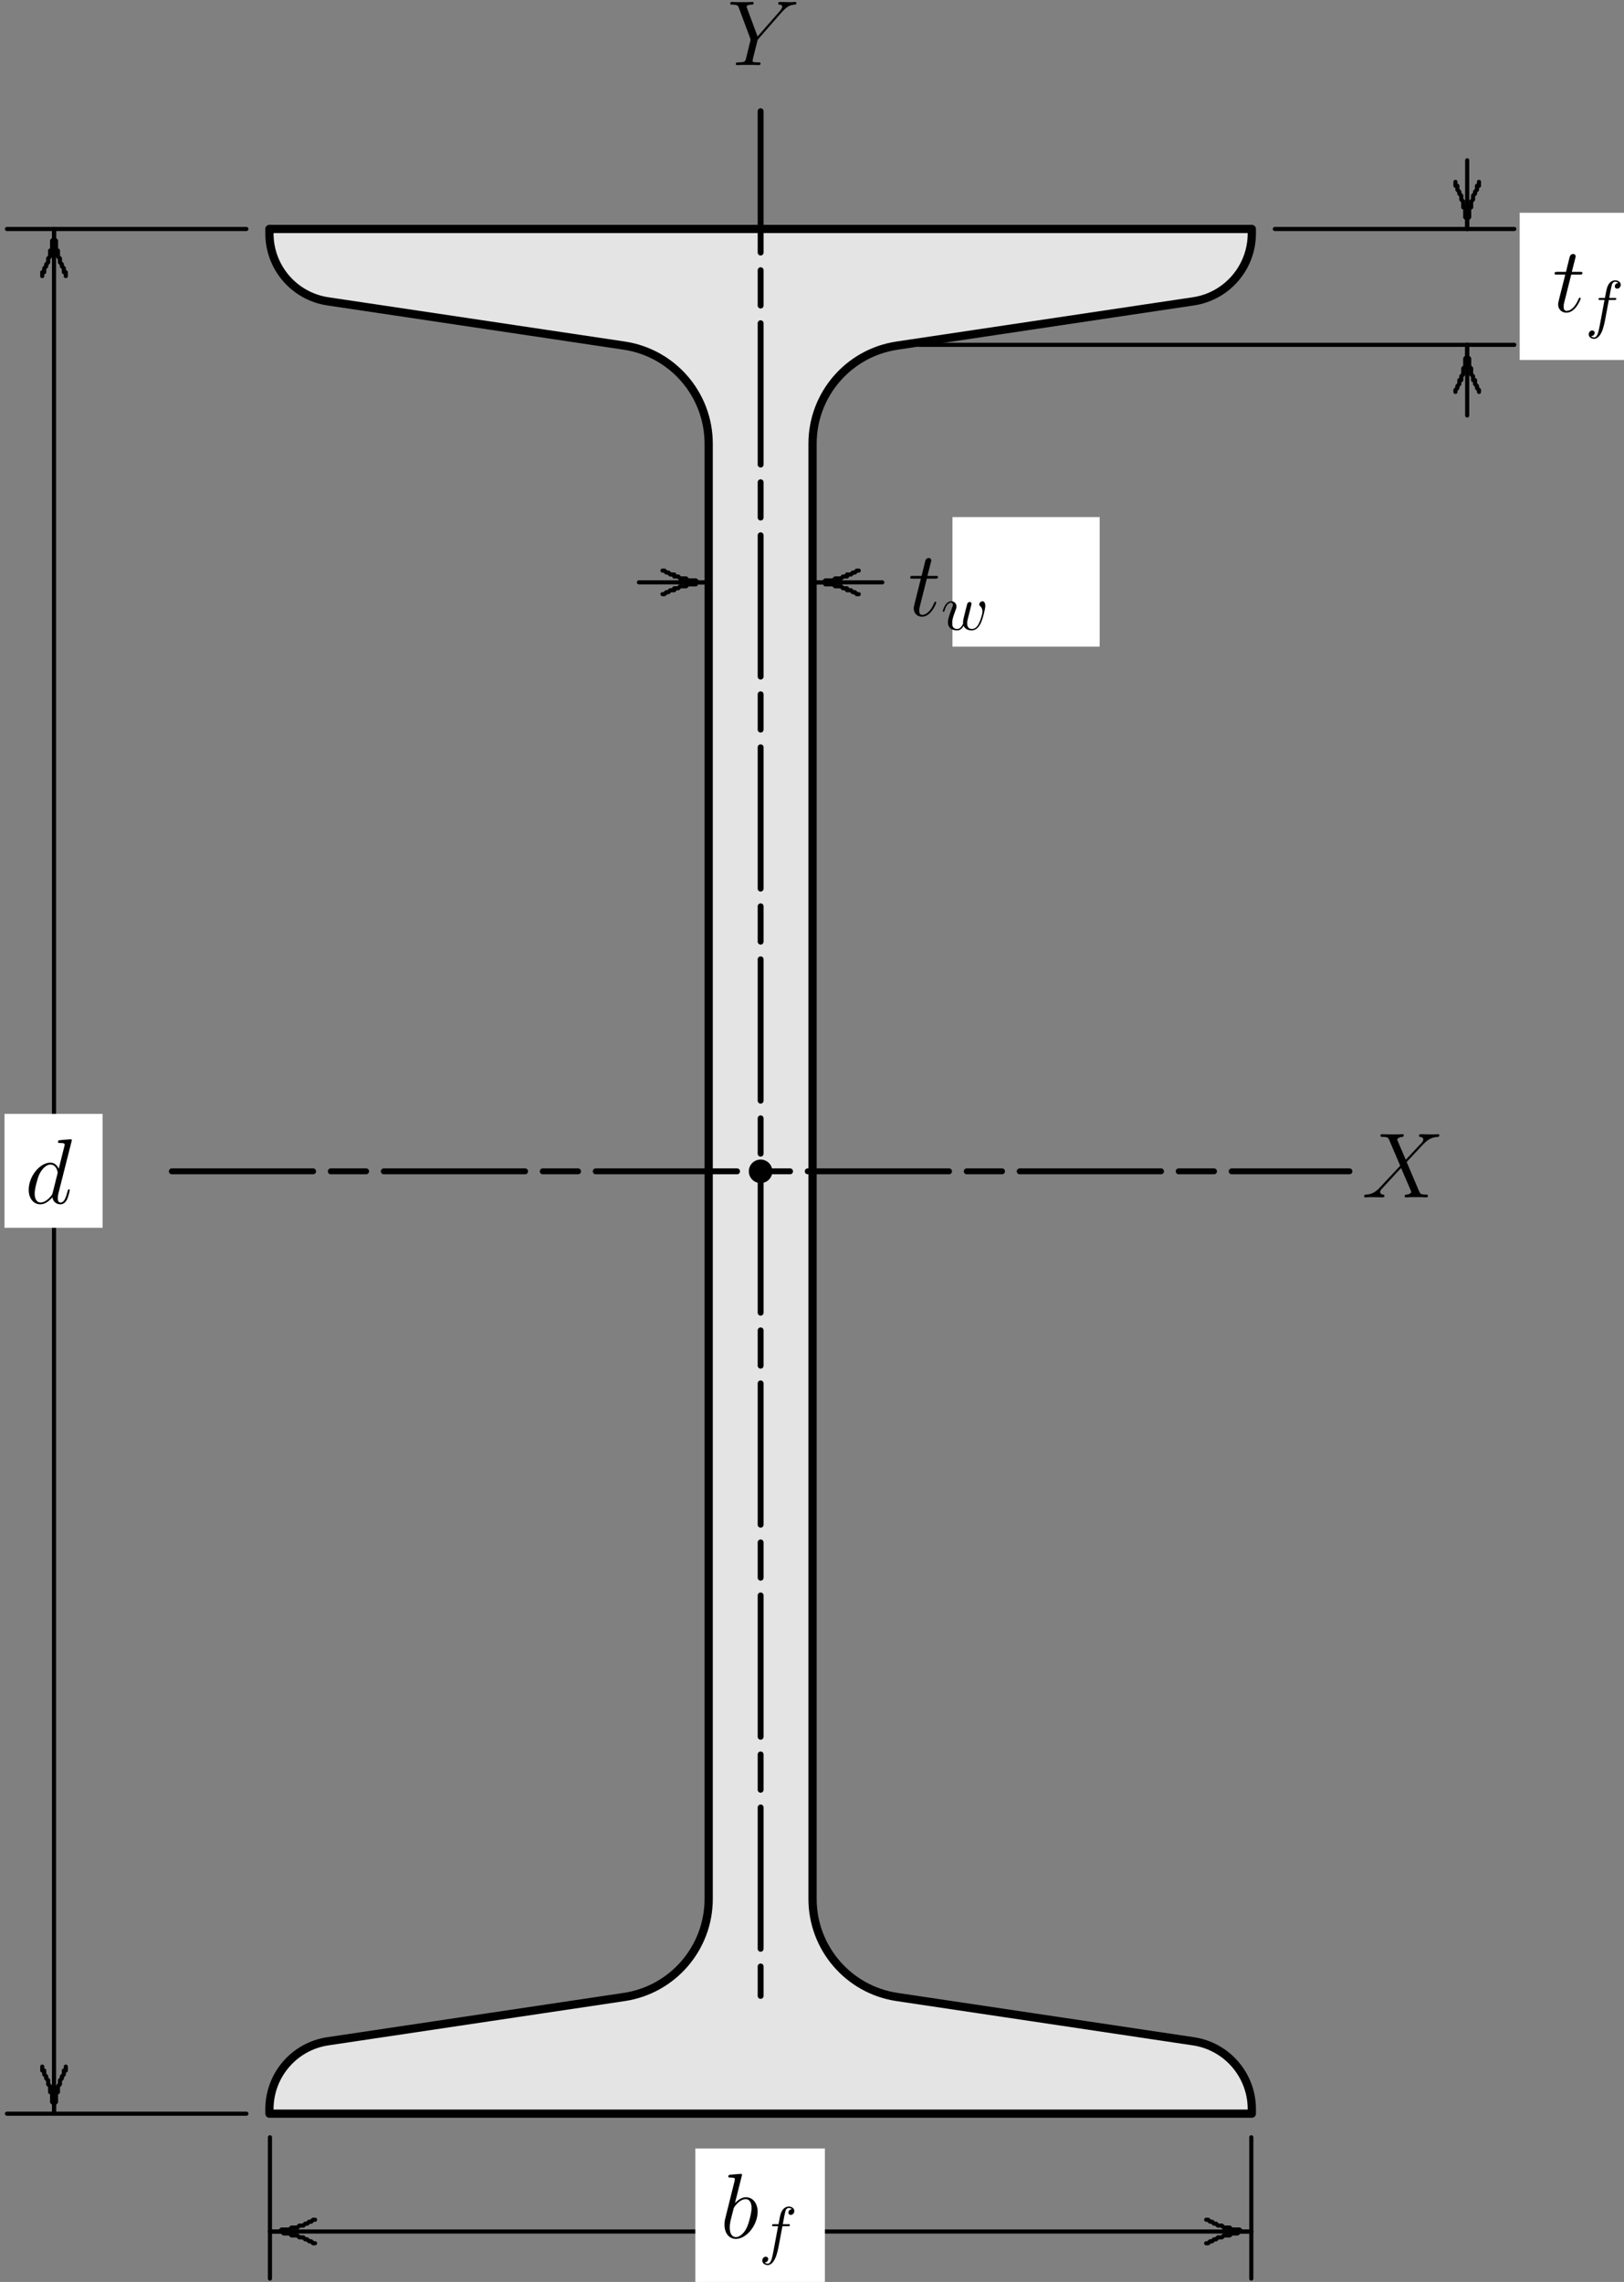 <?xml version="1.0" encoding="UTF-8"?>
<svg xmlns="http://www.w3.org/2000/svg" xmlns:xlink="http://www.w3.org/1999/xlink" width="252pt" height="354pt" viewBox="0 0 252 354" version="1.1">
<rect x="0" y="0" width="252" height="354" fill="#808080" stroke="none"/>
<defs>
<g>
<symbol overflow="visible" id="glyph0-0">
<path style="stroke:none;" d=""/>
</symbol>
<symbol overflow="visible" id="glyph0-1">
<path style="stroke:none;" d="M 2.891 -5.766 L 4.203 -5.766 C 4.469 -5.766 4.625 -5.766 4.625 -6.031 C 4.625 -6.188 4.531 -6.188 4.25 -6.188 L 2.984 -6.188 L 3.516 -8.281 C 3.578 -8.484 3.578 -8.5 3.578 -8.609 C 3.578 -8.828 3.391 -8.969 3.203 -8.969 C 3.078 -8.969 2.75 -8.922 2.641 -8.469 L 2.078 -6.188 L 0.734 -6.188 C 0.438 -6.188 0.312 -6.188 0.312 -5.906 C 0.312 -5.766 0.422 -5.766 0.688 -5.766 L 1.969 -5.766 L 1.016 -1.984 C 0.906 -1.484 0.859 -1.328 0.859 -1.141 C 0.859 -0.469 1.328 0.141 2.141 0.141 C 3.578 0.141 4.359 -1.953 4.359 -2.047 C 4.359 -2.141 4.297 -2.188 4.219 -2.188 C 4.188 -2.188 4.125 -2.188 4.109 -2.125 C 4.094 -2.109 4.078 -2.094 3.969 -1.859 C 3.672 -1.141 3.016 -0.141 2.188 -0.141 C 1.75 -0.141 1.719 -0.5 1.719 -0.812 C 1.719 -0.828 1.719 -1.109 1.766 -1.281 Z M 2.891 -5.766 "/>
</symbol>
<symbol overflow="visible" id="glyph0-2">
<path style="stroke:none;" d="M 7.219 -9.594 C 7.234 -9.656 7.266 -9.734 7.266 -9.812 C 7.266 -9.953 7.109 -9.953 7.078 -9.953 C 7.078 -9.953 6.375 -9.891 6.297 -9.891 C 6.047 -9.875 5.844 -9.844 5.578 -9.828 C 5.219 -9.797 5.125 -9.781 5.125 -9.531 C 5.125 -9.375 5.234 -9.375 5.438 -9.375 C 6.141 -9.375 6.156 -9.25 6.156 -9.109 C 6.156 -9.016 6.125 -8.906 6.109 -8.859 L 5.234 -5.375 C 5.078 -5.75 4.688 -6.328 3.938 -6.328 C 2.328 -6.328 0.578 -4.234 0.578 -2.109 C 0.578 -0.688 1.406 0.141 2.375 0.141 C 3.172 0.141 3.844 -0.469 4.25 -0.953 C 4.391 -0.094 5.062 0.141 5.5 0.141 C 5.922 0.141 6.266 -0.109 6.531 -0.625 C 6.75 -1.125 6.953 -2 6.953 -2.047 C 6.953 -2.125 6.906 -2.188 6.812 -2.188 C 6.688 -2.188 6.672 -2.109 6.609 -1.891 C 6.391 -1.047 6.125 -0.141 5.531 -0.141 C 5.125 -0.141 5.094 -0.516 5.094 -0.797 C 5.094 -0.859 5.094 -1.156 5.188 -1.562 Z M 4.312 -1.703 C 4.25 -1.469 4.25 -1.438 4.047 -1.156 C 3.734 -0.766 3.094 -0.141 2.422 -0.141 C 1.844 -0.141 1.5 -0.672 1.5 -1.516 C 1.5 -2.312 1.953 -3.922 2.219 -4.516 C 2.719 -5.516 3.391 -6.031 3.938 -6.031 C 4.891 -6.031 5.078 -4.859 5.078 -4.75 C 5.078 -4.734 5.031 -4.547 5.016 -4.516 Z M 4.312 -1.703 "/>
</symbol>
<symbol overflow="visible" id="glyph0-3">
<path style="stroke:none;" d="M 3.312 -9.594 C 3.328 -9.656 3.359 -9.734 3.359 -9.812 C 3.359 -9.953 3.219 -9.953 3.188 -9.953 C 3.172 -9.953 2.656 -9.906 2.391 -9.891 C 2.156 -9.875 1.938 -9.844 1.672 -9.828 C 1.328 -9.797 1.234 -9.781 1.234 -9.531 C 1.234 -9.375 1.375 -9.375 1.516 -9.375 C 2.25 -9.375 2.25 -9.25 2.25 -9.109 C 2.25 -9.016 2.141 -8.594 2.078 -8.328 L 1.734 -6.953 C 1.594 -6.391 0.781 -3.125 0.719 -2.875 C 0.641 -2.516 0.641 -2.266 0.641 -2.078 C 0.641 -0.609 1.469 0.141 2.391 0.141 C 4.062 0.141 5.781 -2 5.781 -4.078 C 5.781 -5.391 5.031 -6.328 3.953 -6.328 C 3.219 -6.328 2.531 -5.703 2.266 -5.422 Z M 2.406 -0.141 C 1.953 -0.141 1.453 -0.484 1.453 -1.609 C 1.453 -2.078 1.484 -2.359 1.75 -3.359 C 1.797 -3.547 2.016 -4.453 2.078 -4.641 C 2.109 -4.766 2.953 -6.031 3.938 -6.031 C 4.562 -6.031 4.844 -5.406 4.844 -4.656 C 4.844 -3.969 4.453 -2.359 4.094 -1.609 C 3.734 -0.828 3.062 -0.141 2.406 -0.141 Z M 2.406 -0.141 "/>
</symbol>
<symbol overflow="visible" id="glyph0-4">
<path style="stroke:none;" d="M 6.812 -5.828 L 5.469 -8.969 C 5.656 -9.312 6.078 -9.359 6.25 -9.375 C 6.344 -9.375 6.5 -9.391 6.5 -9.641 C 6.5 -9.797 6.375 -9.797 6.281 -9.797 C 6.031 -9.797 5.75 -9.766 5.516 -9.766 L 4.672 -9.766 C 3.797 -9.766 3.172 -9.797 3.156 -9.797 C 3.047 -9.797 2.891 -9.797 2.891 -9.531 C 2.891 -9.375 3.031 -9.375 3.219 -9.375 C 4.047 -9.375 4.109 -9.234 4.25 -8.891 L 5.953 -4.906 L 2.844 -1.578 C 2.328 -1.016 1.703 -0.469 0.641 -0.422 C 0.469 -0.406 0.359 -0.406 0.359 -0.141 C 0.359 -0.094 0.375 0 0.531 0 C 0.734 0 0.953 -0.031 1.141 -0.031 L 1.828 -0.031 C 2.281 -0.031 2.781 0 3.234 0 C 3.328 0 3.5 0 3.5 -0.266 C 3.5 -0.406 3.406 -0.422 3.312 -0.422 C 3.031 -0.438 2.844 -0.609 2.844 -0.828 C 2.844 -1.078 3.016 -1.25 3.422 -1.672 L 4.703 -3.062 C 5.016 -3.406 5.781 -4.234 6.094 -4.547 L 7.609 -1.016 C 7.609 -0.984 7.672 -0.844 7.672 -0.828 C 7.672 -0.703 7.359 -0.438 6.906 -0.422 C 6.812 -0.422 6.656 -0.406 6.656 -0.141 C 6.656 0 6.797 0 6.875 0 C 7.109 0 7.406 -0.031 7.641 -0.031 L 9.219 -0.031 C 9.484 -0.031 9.75 0 10 0 C 10.094 0 10.25 0 10.25 -0.266 C 10.25 -0.422 10.109 -0.422 9.984 -0.422 C 9.125 -0.438 9.094 -0.5 8.844 -1.031 L 6.953 -5.484 L 8.781 -7.438 C 8.922 -7.578 9.25 -7.938 9.375 -8.078 C 10 -8.719 10.578 -9.312 11.734 -9.375 C 11.875 -9.391 12.016 -9.391 12.016 -9.641 C 12.016 -9.797 11.891 -9.797 11.828 -9.797 C 11.625 -9.797 11.422 -9.766 11.219 -9.766 L 10.562 -9.766 C 10.094 -9.766 9.594 -9.797 9.156 -9.797 C 9.047 -9.797 8.875 -9.797 8.875 -9.531 C 8.875 -9.391 8.984 -9.375 9.062 -9.375 C 9.297 -9.359 9.531 -9.234 9.531 -8.969 L 9.531 -8.938 C 9.516 -8.828 9.484 -8.688 9.328 -8.516 Z M 6.812 -5.828 "/>
</symbol>
<symbol overflow="visible" id="glyph0-5">
<path style="stroke:none;" d="M 8.438 -8.203 L 8.766 -8.531 C 9.391 -9.188 9.922 -9.344 10.422 -9.375 C 10.578 -9.391 10.719 -9.406 10.719 -9.656 C 10.719 -9.797 10.578 -9.797 10.547 -9.797 C 10.375 -9.797 10.188 -9.766 10.016 -9.766 L 9.422 -9.766 C 9.016 -9.766 8.562 -9.797 8.156 -9.797 C 8.062 -9.797 7.906 -9.797 7.906 -9.531 C 7.906 -9.391 8.047 -9.375 8.094 -9.375 C 8.516 -9.359 8.516 -9.141 8.516 -9.047 C 8.516 -8.891 8.406 -8.672 8.125 -8.344 L 4.703 -4.438 L 3.078 -8.797 C 3 -9 3 -9.016 3 -9.047 C 3 -9.359 3.578 -9.375 3.766 -9.375 C 3.938 -9.375 4.094 -9.375 4.094 -9.641 C 4.094 -9.797 3.953 -9.797 3.875 -9.797 C 3.625 -9.797 3.344 -9.766 3.094 -9.766 L 1.5 -9.766 C 1.25 -9.766 0.969 -9.797 0.734 -9.797 C 0.625 -9.797 0.469 -9.797 0.469 -9.531 C 0.469 -9.375 0.609 -9.375 0.812 -9.375 C 1.516 -9.375 1.656 -9.25 1.781 -8.922 L 3.562 -4.141 C 3.578 -4.109 3.609 -3.938 3.609 -3.906 C 3.609 -3.859 2.906 -1.031 2.875 -0.891 C 2.75 -0.5 2.609 -0.438 1.688 -0.422 C 1.453 -0.422 1.328 -0.422 1.328 -0.141 C 1.328 0 1.484 0 1.531 0 C 1.797 0 2.094 -0.031 2.359 -0.031 L 4.062 -0.031 C 4.312 -0.031 4.625 0 4.875 0 C 4.984 0 5.156 0 5.156 -0.266 C 5.156 -0.422 5.047 -0.422 4.812 -0.422 C 3.922 -0.422 3.922 -0.516 3.922 -0.672 C 3.922 -0.781 4.031 -1.234 4.109 -1.516 L 4.625 -3.578 C 4.703 -3.891 4.703 -3.922 4.828 -4.062 Z M 8.438 -8.203 "/>
</symbol>
<symbol overflow="visible" id="glyph1-0">
<path style="stroke:none;" d=""/>
</symbol>
<symbol overflow="visible" id="glyph1-1">
<path style="stroke:none;" d="M 3.656 -3.984 L 4.516 -3.984 C 4.719 -3.984 4.812 -3.984 4.812 -4.188 C 4.812 -4.297 4.719 -4.297 4.547 -4.297 L 3.719 -4.297 L 3.922 -5.438 C 3.969 -5.641 4.109 -6.344 4.172 -6.469 C 4.25 -6.656 4.422 -6.812 4.641 -6.812 C 4.672 -6.812 4.938 -6.812 5.125 -6.625 C 4.688 -6.594 4.578 -6.234 4.578 -6.094 C 4.578 -5.859 4.766 -5.734 4.953 -5.734 C 5.219 -5.734 5.5 -5.969 5.5 -6.344 C 5.5 -6.797 5.047 -7.031 4.641 -7.031 C 4.297 -7.031 3.672 -6.844 3.375 -5.859 C 3.312 -5.656 3.281 -5.547 3.047 -4.297 L 2.359 -4.297 C 2.156 -4.297 2.047 -4.297 2.047 -4.109 C 2.047 -3.984 2.141 -3.984 2.328 -3.984 L 2.984 -3.984 L 2.25 -0.047 C 2.062 0.922 1.891 1.828 1.375 1.828 C 1.328 1.828 1.094 1.828 0.891 1.641 C 1.359 1.609 1.453 1.25 1.453 1.109 C 1.453 0.875 1.266 0.75 1.078 0.75 C 0.812 0.75 0.531 0.984 0.531 1.359 C 0.531 1.797 0.969 2.047 1.375 2.047 C 1.922 2.047 2.328 1.453 2.5 1.078 C 2.828 0.453 3.047 -0.75 3.062 -0.828 Z M 3.656 -3.984 "/>
</symbol>
<symbol overflow="visible" id="glyph1-2">
<path style="stroke:none;" d="M 4.609 -3.375 C 4.656 -3.594 4.75 -3.969 4.75 -4.031 C 4.75 -4.203 4.609 -4.297 4.469 -4.297 C 4.344 -4.297 4.172 -4.219 4.094 -4.016 C 4.062 -3.953 3.594 -2.047 3.531 -1.781 C 3.453 -1.484 3.438 -1.312 3.438 -1.125 C 3.438 -1.016 3.438 -1 3.453 -0.953 C 3.219 -0.422 2.922 -0.109 2.531 -0.109 C 1.734 -0.109 1.734 -0.844 1.734 -1.016 C 1.734 -1.328 1.781 -1.719 2.25 -2.953 C 2.359 -3.25 2.422 -3.391 2.422 -3.594 C 2.422 -4.031 2.094 -4.406 1.609 -4.406 C 0.656 -4.406 0.297 -2.953 0.297 -2.875 C 0.297 -2.766 0.391 -2.766 0.406 -2.766 C 0.516 -2.766 0.516 -2.797 0.562 -2.953 C 0.844 -3.875 1.219 -4.188 1.578 -4.188 C 1.672 -4.188 1.828 -4.172 1.828 -3.859 C 1.828 -3.609 1.719 -3.328 1.641 -3.156 C 1.203 -1.984 1.094 -1.531 1.094 -1.141 C 1.094 -0.234 1.75 0.109 2.5 0.109 C 2.672 0.109 3.141 0.109 3.531 -0.594 C 3.797 0.047 4.484 0.109 4.781 0.109 C 5.531 0.109 5.969 -0.516 6.234 -1.109 C 6.562 -1.891 6.891 -3.234 6.891 -3.703 C 6.891 -4.25 6.625 -4.406 6.453 -4.406 C 6.203 -4.406 5.953 -4.141 5.953 -3.922 C 5.953 -3.797 6.016 -3.734 6.094 -3.656 C 6.203 -3.547 6.453 -3.297 6.453 -2.812 C 6.453 -2.469 6.172 -1.5 5.906 -0.984 C 5.656 -0.453 5.297 -0.109 4.812 -0.109 C 4.344 -0.109 4.078 -0.406 4.078 -0.984 C 4.078 -1.25 4.141 -1.562 4.188 -1.703 Z M 4.609 -3.375 "/>
</symbol>
</g>
<clipPath id="clip1">
  <path d="M 41 34.641 L 195 34.641 L 195 329 L 41 329 Z M 41 34.641 "/>
</clipPath>
<clipPath id="clip2">
  <path d="M 235.453 33 L 252 33 L 252 56 L 235.453 56 Z M 235.453 33 "/>
</clipPath>
<clipPath id="clip3">
  <path d="M 0.695 327 L 39 327 L 39 329 L 0.695 329 Z M 0.695 327 "/>
</clipPath>
<clipPath id="clip4">
  <path d="M 0.695 35 L 39 35 L 39 36 L 0.695 36 Z M 0.695 35 "/>
</clipPath>
<clipPath id="clip5">
  <path d="M 197 35 L 235.453 35 L 235.453 36 L 197 36 Z M 197 35 "/>
</clipPath>
<clipPath id="clip6">
  <path d="M 142 53 L 235.453 53 L 235.453 54 L 142 54 Z M 142 53 "/>
</clipPath>
<clipPath id="clip7">
  <path d="M 227 24.488 L 228 24.488 L 228 36 L 227 36 Z M 227 24.488 "/>
</clipPath>
<clipPath id="clip8">
  <path d="M 0.695 172 L 16 172 L 16 191 L 0.695 191 Z M 0.695 172 "/>
</clipPath>
<clipPath id="clip9">
  <path d="M 107.289 333 L 128 333 L 128 354 L 107.289 354 Z M 107.289 333 "/>
</clipPath>
</defs>
<g id="surface1">
<path style=" stroke:none;fill-rule:nonzero;fill:rgb(89.41%,89.41%,89.41%);fill-opacity:1;" d="M 41.809 327.887 L 41.809 327.176 C 41.809 321.914 45.66 317.438 50.871 316.66 L 75.887 312.922 L 96.855 309.789 C 104.391 308.66 109.965 302.191 109.965 294.57 L 109.965 68.832 C 109.965 61.215 104.391 54.742 96.855 53.613 L 75.887 50.48 L 50.871 46.746 C 45.66 45.969 41.809 41.488 41.809 36.227 L 41.809 35.516 L 194.242 35.516 L 194.242 36.227 C 194.242 41.488 190.387 45.969 185.176 46.746 L 160.164 50.48 L 139.195 53.613 C 131.656 54.742 126.082 61.215 126.082 68.832 L 126.082 294.57 C 126.082 302.191 131.656 308.66 139.195 309.789 L 160.164 312.922 L 185.176 316.66 C 190.387 317.438 194.242 321.914 194.242 327.176 L 194.242 327.887 Z M 41.809 327.887 "/>
<g clip-path="url(#clip1)" clip-rule="nonzero">
<path style="fill:none;stroke-width:1.008;stroke-linecap:round;stroke-linejoin:round;stroke:rgb(0%,0%,0%);stroke-opacity:1;stroke-miterlimit:10;" d="M 32.399 261.09 L 32.399 260.53 C 32.399 256.383 35.434 252.856 39.54 252.243 L 59.254 249.297 L 75.778 246.829 C 81.716 245.939 86.109 240.841 86.109 234.836 L 86.109 56.945 C 86.109 50.942 81.716 45.841 75.778 44.952 L 59.254 42.483 L 39.54 39.54 C 35.434 38.927 32.399 35.397 32.399 31.25 L 32.399 30.69 L 152.523 30.69 L 152.523 31.25 C 152.523 35.397 149.484 38.927 145.378 39.54 L 125.668 42.483 L 109.143 44.952 C 103.202 45.841 98.81 50.942 98.81 56.945 L 98.81 234.836 C 98.81 240.841 103.202 245.939 109.143 246.829 L 125.668 249.297 L 145.378 252.243 C 149.484 252.856 152.523 256.383 152.523 260.53 L 152.523 261.09 L 32.399 261.09 " transform="matrix(1.269,0,0,1.269,0.695,-3.429)"/>
</g>
<path style=" stroke:none;fill-rule:nonzero;fill:rgb(100%,100%,100%);fill-opacity:1;" d="M 147.797 80.215 L 170.637 80.215 L 170.637 100.316 L 147.797 100.316 Z M 147.797 80.215 "/>
<g clip-path="url(#clip2)" clip-rule="nonzero">
<path style=" stroke:none;fill-rule:nonzero;fill:rgb(100%,100%,100%);fill-opacity:1;" d="M 235.812 33.008 L 255.91 33.008 L 255.91 55.852 L 235.812 55.852 Z M 235.812 33.008 "/>
</g>
<g clip-path="url(#clip3)" clip-rule="nonzero">
<path style="fill:none;stroke-width:0.504;stroke-linecap:round;stroke-linejoin:round;stroke:rgb(0%,0%,0%);stroke-opacity:1;stroke-miterlimit:10;" d="M 29.579 261.093 L 0.302 261.093 " transform="matrix(1.269,0,0,1.269,0.695,-3.429)"/>
</g>
<g clip-path="url(#clip4)" clip-rule="nonzero">
<path style="fill:none;stroke-width:0.504;stroke-linecap:round;stroke-linejoin:round;stroke:rgb(0%,0%,0%);stroke-opacity:1;stroke-miterlimit:10;" d="M 29.579 30.696 L 0.302 30.696 " transform="matrix(1.269,0,0,1.269,0.695,-3.429)"/>
</g>
<path style="fill:none;stroke-width:0.504;stroke-linecap:round;stroke-linejoin:round;stroke:rgb(0%,0%,0%);stroke-opacity:1;stroke-miterlimit:10;" d="M 6.058 261.093 L 6.058 30.696 " transform="matrix(1.269,0,0,1.269,0.695,-3.429)"/>
<path style="fill:none;stroke-width:0.504;stroke-linecap:round;stroke-linejoin:round;stroke:rgb(0%,0%,0%);stroke-opacity:1;stroke-miterlimit:10;" d="M 7.499 255.337 L 7.499 255.817 L 7.262 255.817 L 7.262 256.297 L 7.021 256.534 L 7.021 256.774 L 6.781 257.015 L 6.781 257.495 L 6.538 257.735 L 6.538 258.458 L 6.301 258.458 L 6.301 259.656 L 6.058 259.896 L 6.058 261.093 L 6.058 259.896 L 5.821 259.656 L 5.821 258.458 L 5.578 258.458 L 5.578 257.735 L 5.341 257.495 L 5.341 257.015 L 5.101 256.774 L 5.101 256.534 L 4.86 256.297 L 4.86 255.817 L 4.62 255.817 L 4.62 255.337 " transform="matrix(1.269,0,0,1.269,0.695,-3.429)"/>
<path style="fill:none;stroke-width:0.24;stroke-linecap:round;stroke-linejoin:round;stroke:rgb(0%,0%,0%);stroke-opacity:1;stroke-miterlimit:10;" d="M 7.499 255.337 L 7.499 255.817 L 7.262 255.817 L 7.262 256.297 L 7.021 256.534 L 7.021 256.774 L 6.781 257.015 L 6.781 257.495 L 6.538 257.735 L 6.538 258.458 L 6.301 258.458 L 6.301 259.656 L 6.058 259.896 L 6.058 261.093 L 6.058 259.896 L 5.821 259.656 L 5.821 258.458 L 5.578 258.458 L 5.578 257.735 L 5.341 257.495 L 5.341 257.015 L 5.101 256.774 L 5.101 256.534 L 4.86 256.297 L 4.86 255.817 L 4.62 255.817 L 4.62 255.337 " transform="matrix(1.269,0,0,1.269,0.695,-3.429)"/>
<path style="fill:none;stroke-width:0.504;stroke-linecap:round;stroke-linejoin:round;stroke:rgb(0%,0%,0%);stroke-opacity:1;stroke-miterlimit:10;" d="M 4.62 36.455 L 4.62 35.978 L 4.86 35.978 L 4.86 35.495 L 5.101 35.255 L 5.101 35.015 L 5.341 34.772 L 5.341 34.298 L 5.578 34.054 L 5.578 33.337 L 5.821 33.337 L 5.821 32.137 L 6.058 31.893 L 6.058 30.696 L 6.058 31.893 L 6.301 32.137 L 6.301 33.337 L 6.538 33.337 L 6.538 34.054 L 6.781 34.298 L 6.781 34.772 L 7.021 35.015 L 7.021 35.255 L 7.262 35.495 L 7.262 35.978 L 7.499 35.978 L 7.499 36.455 " transform="matrix(1.269,0,0,1.269,0.695,-3.429)"/>
<path style="fill:none;stroke-width:0.24;stroke-linecap:round;stroke-linejoin:round;stroke:rgb(0%,0%,0%);stroke-opacity:1;stroke-miterlimit:10;" d="M 4.62 36.455 L 4.62 35.978 L 4.86 35.978 L 4.86 35.495 L 5.101 35.255 L 5.101 35.015 L 5.341 34.772 L 5.341 34.298 L 5.578 34.054 L 5.578 33.337 L 5.821 33.337 L 5.821 32.137 L 6.058 31.893 L 6.058 30.696 L 6.058 31.893 L 6.301 32.137 L 6.301 33.337 L 6.538 33.337 L 6.538 34.054 L 6.781 34.298 L 6.781 34.772 L 7.021 35.015 L 7.021 35.255 L 7.262 35.495 L 7.262 35.978 L 7.499 35.978 L 7.499 36.455 " transform="matrix(1.269,0,0,1.269,0.695,-3.429)"/>
<path style="fill:none;stroke-width:0.504;stroke-linecap:round;stroke-linejoin:round;stroke:rgb(0%,0%,0%);stroke-opacity:1;stroke-miterlimit:10;" d="M 32.46 263.978 L 32.46 281.253 " transform="matrix(1.269,0,0,1.269,0.695,-3.429)"/>
<path style="fill:none;stroke-width:0.504;stroke-linecap:round;stroke-linejoin:round;stroke:rgb(0%,0%,0%);stroke-opacity:1;stroke-miterlimit:10;" d="M 152.461 263.978 L 152.461 281.253 " transform="matrix(1.269,0,0,1.269,0.695,-3.429)"/>
<path style="fill:none;stroke-width:0.504;stroke-linecap:round;stroke-linejoin:round;stroke:rgb(0%,0%,0%);stroke-opacity:1;stroke-miterlimit:10;" d="M 32.46 275.497 L 152.461 275.497 " transform="matrix(1.269,0,0,1.269,0.695,-3.429)"/>
<path style="fill:none;stroke-width:0.504;stroke-linecap:round;stroke-linejoin:round;stroke:rgb(0%,0%,0%);stroke-opacity:1;stroke-miterlimit:10;" d="M 37.98 276.934 L 37.737 276.934 L 37.5 276.694 L 37.262 276.694 L 37.019 276.457 L 36.782 276.457 L 36.539 276.214 L 36.059 276.214 L 35.819 275.977 L 35.102 275.977 L 34.858 275.734 L 34.141 275.734 L 33.898 275.497 L 32.46 275.497 L 33.661 275.497 L 33.898 275.253 L 34.858 275.253 L 35.102 275.016 L 35.819 275.016 L 36.059 274.773 L 36.539 274.773 L 36.782 274.536 L 37.019 274.536 L 37.262 274.296 L 37.5 274.296 L 37.737 274.056 L 37.98 274.056 " transform="matrix(1.269,0,0,1.269,0.695,-3.429)"/>
<path style="fill:none;stroke-width:0.24;stroke-linecap:round;stroke-linejoin:round;stroke:rgb(0%,0%,0%);stroke-opacity:1;stroke-miterlimit:10;" d="M 37.98 276.934 L 37.737 276.934 L 37.5 276.694 L 37.262 276.694 L 37.019 276.457 L 36.782 276.457 L 36.539 276.214 L 36.059 276.214 L 35.819 275.977 L 35.102 275.977 L 34.858 275.734 L 34.141 275.734 L 33.898 275.497 L 32.46 275.497 L 33.661 275.497 L 33.898 275.253 L 34.858 275.253 L 35.102 275.016 L 35.819 275.016 L 36.059 274.773 L 36.539 274.773 L 36.782 274.536 L 37.019 274.536 L 37.262 274.296 L 37.5 274.296 L 37.737 274.056 L 37.98 274.056 " transform="matrix(1.269,0,0,1.269,0.695,-3.429)"/>
<path style="fill:none;stroke-width:0.504;stroke-linecap:round;stroke-linejoin:round;stroke:rgb(0%,0%,0%);stroke-opacity:1;stroke-miterlimit:10;" d="M 146.942 274.056 L 147.179 274.056 L 147.422 274.296 L 147.659 274.296 L 147.899 274.536 L 148.142 274.536 L 148.379 274.773 L 148.86 274.773 L 149.103 275.016 L 149.82 275.016 L 150.06 275.253 L 151.02 275.253 L 151.261 275.497 L 152.461 275.497 L 151.02 275.497 L 150.78 275.734 L 150.06 275.734 L 149.82 275.977 L 149.103 275.977 L 148.86 276.214 L 148.379 276.214 L 148.142 276.457 L 147.899 276.457 L 147.659 276.694 L 147.422 276.694 L 147.179 276.934 L 146.942 276.934 " transform="matrix(1.269,0,0,1.269,0.695,-3.429)"/>
<path style="fill:none;stroke-width:0.24;stroke-linecap:round;stroke-linejoin:round;stroke:rgb(0%,0%,0%);stroke-opacity:1;stroke-miterlimit:10;" d="M 146.942 274.056 L 147.179 274.056 L 147.422 274.296 L 147.659 274.296 L 147.899 274.536 L 148.142 274.536 L 148.379 274.773 L 148.86 274.773 L 149.103 275.016 L 149.82 275.016 L 150.06 275.253 L 151.02 275.253 L 151.261 275.497 L 152.461 275.497 L 151.02 275.497 L 150.78 275.734 L 150.06 275.734 L 149.82 275.977 L 149.103 275.977 L 148.86 276.214 L 148.379 276.214 L 148.142 276.457 L 147.899 276.457 L 147.659 276.694 L 147.422 276.694 L 147.179 276.934 L 146.942 276.934 " transform="matrix(1.269,0,0,1.269,0.695,-3.429)"/>
<path style="fill:none;stroke-width:0.504;stroke-linecap:round;stroke-linejoin:round;stroke:rgb(0%,0%,0%);stroke-opacity:1;stroke-miterlimit:10;" d="M 86.22 71.015 L 86.22 68.137 " transform="matrix(1.269,0,0,1.269,0.695,-3.429)"/>
<path style="fill:none;stroke-width:0.504;stroke-linecap:round;stroke-linejoin:round;stroke:rgb(0%,0%,0%);stroke-opacity:1;stroke-miterlimit:10;" d="M 98.699 71.015 L 98.699 68.137 " transform="matrix(1.269,0,0,1.269,0.695,-3.429)"/>
<path style="fill:none;stroke-width:0.504;stroke-linecap:round;stroke-linejoin:round;stroke:rgb(0%,0%,0%);stroke-opacity:1;stroke-miterlimit:10;" d="M 86.22 73.894 L 77.579 73.894 " transform="matrix(1.269,0,0,1.269,0.695,-3.429)"/>
<path style="fill:none;stroke-width:0.504;stroke-linecap:round;stroke-linejoin:round;stroke:rgb(0%,0%,0%);stroke-opacity:1;stroke-miterlimit:10;" d="M 80.46 72.456 L 80.7 72.456 L 80.94 72.696 L 81.18 72.696 L 81.42 72.933 L 81.898 72.933 L 81.898 73.176 L 82.378 73.176 L 82.621 73.413 L 83.341 73.413 L 83.578 73.657 L 84.539 73.657 L 84.782 73.894 L 86.22 73.894 L 84.539 73.894 L 84.539 74.137 L 83.578 74.137 L 83.341 74.374 L 82.621 74.374 L 82.378 74.617 L 81.898 74.617 L 81.898 74.854 L 81.42 74.854 L 81.18 75.094 L 80.94 75.094 L 80.7 75.337 L 80.46 75.337 " transform="matrix(1.269,0,0,1.269,0.695,-3.429)"/>
<path style="fill:none;stroke-width:0.24;stroke-linecap:round;stroke-linejoin:round;stroke:rgb(0%,0%,0%);stroke-opacity:1;stroke-miterlimit:10;" d="M 80.46 72.456 L 80.7 72.456 L 80.94 72.696 L 81.18 72.696 L 81.42 72.933 L 81.898 72.933 L 81.898 73.176 L 82.378 73.176 L 82.621 73.413 L 83.341 73.413 L 83.578 73.657 L 84.539 73.657 L 84.782 73.894 L 86.22 73.894 L 84.539 73.894 L 84.539 74.137 L 83.578 74.137 L 83.341 74.374 L 82.621 74.374 L 82.378 74.617 L 81.898 74.617 L 81.898 74.854 L 81.42 74.854 L 81.18 75.094 L 80.94 75.094 L 80.7 75.337 L 80.46 75.337 " transform="matrix(1.269,0,0,1.269,0.695,-3.429)"/>
<path style="fill:none;stroke-width:0.504;stroke-linecap:round;stroke-linejoin:round;stroke:rgb(0%,0%,0%);stroke-opacity:1;stroke-miterlimit:10;" d="M 98.699 73.894 L 107.34 73.894 " transform="matrix(1.269,0,0,1.269,0.695,-3.429)"/>
<path style="fill:none;stroke-width:0.504;stroke-linecap:round;stroke-linejoin:round;stroke:rgb(0%,0%,0%);stroke-opacity:1;stroke-miterlimit:10;" d="M 104.461 75.337 L 104.218 75.337 L 103.981 75.094 L 103.738 75.094 L 103.501 74.854 L 103.021 74.854 L 103.021 74.617 L 102.537 74.617 L 102.3 74.374 L 101.577 74.374 L 101.34 74.137 L 100.38 74.137 L 100.38 73.894 L 98.699 73.894 L 100.14 73.894 L 100.38 73.657 L 101.34 73.657 L 101.577 73.413 L 102.3 73.413 L 102.537 73.176 L 103.021 73.176 L 103.021 72.933 L 103.501 72.933 L 103.738 72.696 L 103.981 72.696 L 104.218 72.456 L 104.461 72.456 " transform="matrix(1.269,0,0,1.269,0.695,-3.429)"/>
<path style="fill:none;stroke-width:0.24;stroke-linecap:round;stroke-linejoin:round;stroke:rgb(0%,0%,0%);stroke-opacity:1;stroke-miterlimit:10;" d="M 104.461 75.337 L 104.218 75.337 L 103.981 75.094 L 103.738 75.094 L 103.501 74.854 L 103.021 74.854 L 103.021 74.617 L 102.537 74.617 L 102.3 74.374 L 101.577 74.374 L 101.34 74.137 L 100.38 74.137 L 100.38 73.894 L 98.699 73.894 L 100.14 73.894 L 100.38 73.657 L 101.34 73.657 L 101.577 73.413 L 102.3 73.413 L 102.537 73.176 L 103.021 73.176 L 103.021 72.933 L 103.501 72.933 L 103.738 72.696 L 103.981 72.696 L 104.218 72.456 L 104.461 72.456 " transform="matrix(1.269,0,0,1.269,0.695,-3.429)"/>
<g clip-path="url(#clip5)" clip-rule="nonzero">
<path style="fill:none;stroke-width:0.504;stroke-linecap:round;stroke-linejoin:round;stroke:rgb(0%,0%,0%);stroke-opacity:1;stroke-miterlimit:10;" d="M 155.339 30.696 L 184.62 30.696 " transform="matrix(1.269,0,0,1.269,0.695,-3.429)"/>
</g>
<g clip-path="url(#clip6)" clip-rule="nonzero">
<path style="fill:none;stroke-width:0.504;stroke-linecap:round;stroke-linejoin:round;stroke:rgb(0%,0%,0%);stroke-opacity:1;stroke-miterlimit:10;" d="M 111.899 44.856 L 184.62 44.856 " transform="matrix(1.269,0,0,1.269,0.695,-3.429)"/>
</g>
<g clip-path="url(#clip7)" clip-rule="nonzero">
<path style="fill:none;stroke-width:0.504;stroke-linecap:round;stroke-linejoin:round;stroke:rgb(0%,0%,0%);stroke-opacity:1;stroke-miterlimit:10;" d="M 178.86 30.696 L 178.86 22.298 " transform="matrix(1.269,0,0,1.269,0.695,-3.429)"/>
</g>
<path style="fill:none;stroke-width:0.504;stroke-linecap:round;stroke-linejoin:round;stroke:rgb(0%,0%,0%);stroke-opacity:1;stroke-miterlimit:10;" d="M 180.301 24.933 L 180.301 25.414 L 180.058 25.414 L 180.058 25.894 L 179.821 26.137 L 179.821 26.374 L 179.578 26.617 L 179.578 27.094 L 179.341 27.335 L 179.341 28.055 L 179.101 28.055 L 179.101 29.255 L 178.86 29.495 L 178.86 30.696 L 178.86 29.495 L 178.62 29.255 L 178.62 28.055 L 178.38 28.055 L 178.38 27.335 L 178.14 27.094 L 178.14 26.617 L 177.897 26.374 L 177.897 26.137 L 177.66 25.894 L 177.66 25.414 L 177.423 25.414 L 177.423 24.933 " transform="matrix(1.269,0,0,1.269,0.695,-3.429)"/>
<path style="fill:none;stroke-width:0.24;stroke-linecap:round;stroke-linejoin:round;stroke:rgb(0%,0%,0%);stroke-opacity:1;stroke-miterlimit:10;" d="M 180.301 24.933 L 180.301 25.414 L 180.058 25.414 L 180.058 25.894 L 179.821 26.137 L 179.821 26.374 L 179.578 26.617 L 179.578 27.094 L 179.341 27.335 L 179.341 28.055 L 179.101 28.055 L 179.101 29.255 L 178.86 29.495 L 178.86 30.696 L 178.86 29.495 L 178.62 29.255 L 178.62 28.055 L 178.38 28.055 L 178.38 27.335 L 178.14 27.094 L 178.14 26.617 L 177.897 26.374 L 177.897 26.137 L 177.66 25.894 L 177.66 25.414 L 177.423 25.414 L 177.423 24.933 " transform="matrix(1.269,0,0,1.269,0.695,-3.429)"/>
<path style="fill:none;stroke-width:0.504;stroke-linecap:round;stroke-linejoin:round;stroke:rgb(0%,0%,0%);stroke-opacity:1;stroke-miterlimit:10;" d="M 178.86 44.856 L 178.86 53.497 " transform="matrix(1.269,0,0,1.269,0.695,-3.429)"/>
<path style="fill:none;stroke-width:0.504;stroke-linecap:round;stroke-linejoin:round;stroke:rgb(0%,0%,0%);stroke-opacity:1;stroke-miterlimit:10;" d="M 177.423 50.616 L 177.423 50.375 L 177.66 50.138 L 177.66 49.895 L 177.897 49.655 L 177.897 49.175 L 178.14 49.175 L 178.14 48.695 L 178.38 48.458 L 178.38 47.734 L 178.62 47.497 L 178.62 46.534 L 178.86 46.297 L 178.86 44.856 L 178.86 46.297 L 179.101 46.534 L 179.101 47.497 L 179.341 47.734 L 179.341 48.458 L 179.578 48.695 L 179.578 49.175 L 179.821 49.175 L 179.821 49.655 L 180.058 49.895 L 180.058 50.138 L 180.301 50.375 L 180.301 50.616 " transform="matrix(1.269,0,0,1.269,0.695,-3.429)"/>
<path style="fill:none;stroke-width:0.24;stroke-linecap:round;stroke-linejoin:round;stroke:rgb(0%,0%,0%);stroke-opacity:1;stroke-miterlimit:10;" d="M 177.423 50.616 L 177.423 50.375 L 177.66 50.138 L 177.66 49.895 L 177.897 49.655 L 177.897 49.175 L 178.14 49.175 L 178.14 48.695 L 178.38 48.458 L 178.38 47.734 L 178.62 47.497 L 178.62 46.534 L 178.86 46.297 L 178.86 44.856 L 178.86 46.297 L 179.101 46.534 L 179.101 47.497 L 179.341 47.734 L 179.341 48.458 L 179.578 48.695 L 179.578 49.175 L 179.821 49.175 L 179.821 49.655 L 180.058 49.895 L 180.058 50.138 L 180.301 50.375 L 180.301 50.616 " transform="matrix(1.269,0,0,1.269,0.695,-3.429)"/>
<g clip-path="url(#clip8)" clip-rule="nonzero">
<path style=" stroke:none;fill-rule:nonzero;fill:rgb(100%,100%,100%);fill-opacity:1;" d="M 0.695 172.801 L 15.922 172.801 L 15.922 190.465 L 0.695 190.465 Z M 0.695 172.801 "/>
</g>
<g clip-path="url(#clip9)" clip-rule="nonzero">
<path style=" stroke:none;fill-rule:nonzero;fill:rgb(100%,100%,100%);fill-opacity:1;" d="M 107.898 333.297 L 128 333.297 L 128 358.883 L 107.898 358.883 Z M 107.898 333.297 "/>
</g>
<path style="fill:none;stroke-width:0.72;stroke-linecap:round;stroke-linejoin:round;stroke:rgb(0%,0%,0%);stroke-opacity:1;stroke-dasharray:17.28,2.16,4.32,2.16;stroke-miterlimit:10;" d="M 20.461 145.895 L 164.46 145.895 " transform="matrix(1.269,0,0,1.269,0.695,-3.429)"/>
<path style="fill:none;stroke-width:0.72;stroke-linecap:round;stroke-linejoin:round;stroke:rgb(0%,0%,0%);stroke-opacity:1;stroke-dasharray:17.28,2.16,4.32,2.16;stroke-miterlimit:10;" d="M 92.462 16.296 L 92.462 246.696 " transform="matrix(1.269,0,0,1.269,0.695,-3.429)"/>
<path style=" stroke:none;fill-rule:nonzero;fill:rgb(0%,0%,0%);fill-opacity:1;" d="M 119.848 181.707 C 119.848 180.699 119.031 179.883 118.027 179.883 C 117.016 179.883 116.195 180.699 116.195 181.707 C 116.195 182.719 117.016 183.535 118.027 183.535 C 119.031 183.535 119.848 182.719 119.848 181.707 "/>
<g style="fill:rgb(0%,0%,0%);fill-opacity:1;">
  <use xlink:href="#glyph0-1" x="240.919" y="48.365"/>
</g>
<g style="fill:rgb(0%,0%,0%);fill-opacity:1;">
  <use xlink:href="#glyph1-1" x="245.992" y="50.517"/>
</g>
<g style="fill:rgb(0%,0%,0%);fill-opacity:1;">
  <use xlink:href="#glyph0-1" x="140.926" y="95.529"/>
</g>
<g style="fill:rgb(0%,0%,0%);fill-opacity:1;">
  <use xlink:href="#glyph1-2" x="145.999" y="97.681"/>
</g>
<g style="fill:rgb(0%,0%,0%);fill-opacity:1;">
  <use xlink:href="#glyph0-2" x="3.878" y="186.689"/>
</g>
<g style="fill:rgb(0%,0%,0%);fill-opacity:1;">
  <use xlink:href="#glyph0-3" x="111.782" y="347.185"/>
</g>
<g style="fill:rgb(0%,0%,0%);fill-opacity:1;">
  <use xlink:href="#glyph1-1" x="117.755" y="349.337"/>
</g>
<g style="fill:rgb(0%,0%,0%);fill-opacity:1;">
  <use xlink:href="#glyph0-4" x="211.321" y="185.746"/>
</g>
<g style="fill:rgb(0%,0%,0%);fill-opacity:1;">
  <use xlink:href="#glyph0-5" x="112.855" y="10.099"/>
</g>
</g>
</svg>
